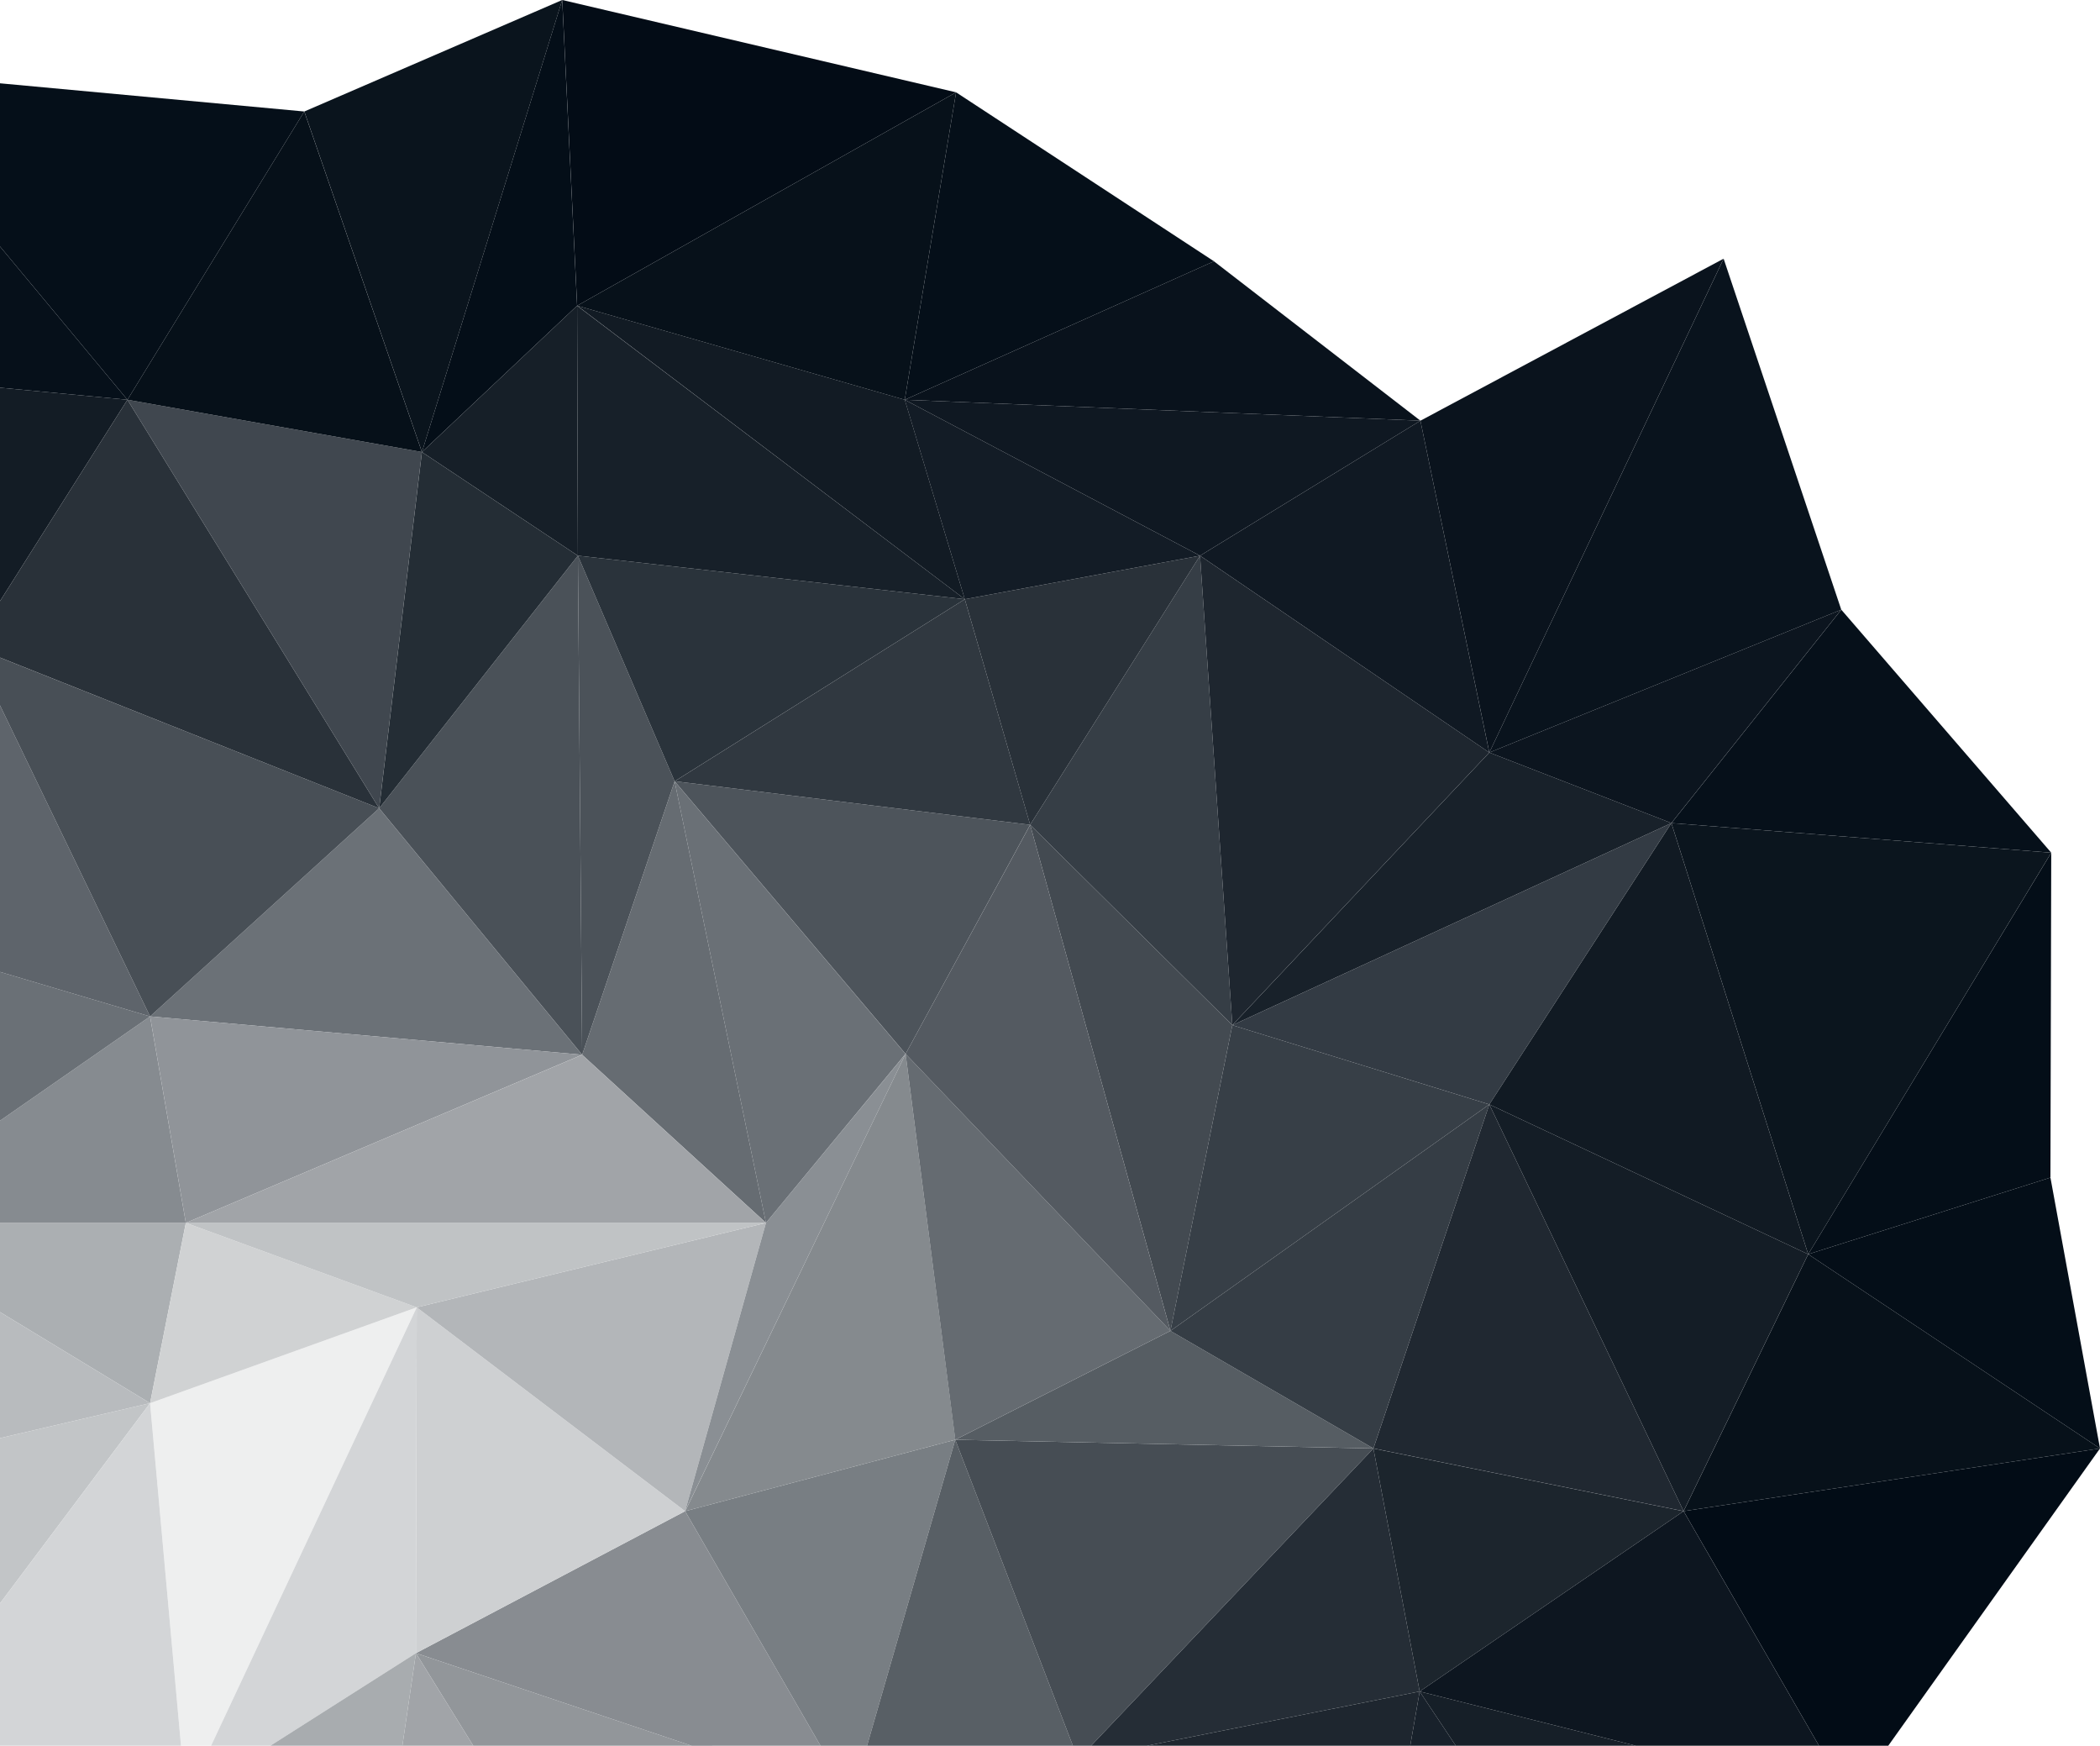 <svg xmlns="http://www.w3.org/2000/svg" viewBox="0 0 1205.85 1002.15"><defs><style>.cls-1{fill:#eeefef;}.cls-2{fill:#abafb2;}.cls-3{fill:#b8bbbe;}.cls-4{fill:#d0d2d3;}.cls-5{fill:#c2c5c7;}.cls-6{fill:#d3d5d7;}.cls-7{fill:#868b90;}.cls-8{fill:#6a7076;}.cls-9{fill:#5e646b;}.cls-10{fill:#6b7177;}.cls-11{fill:#484f56;}.cls-12{fill:#909499;}.cls-13{fill:#40474f;}.cls-14{fill:#131c25;}.cls-15{fill:#06101a;}.cls-16{fill:#050f19;}.cls-17{fill:#061019;}.cls-18{fill:#293139;}.cls-19{fill:#888c91;}.cls-20{fill:#92969a;}.cls-21{fill:#a1a4a8;}.cls-22{fill:#ced0d2;}.cls-23{fill:#a8acaf;}.cls-24{fill:#b3b6b9;}.cls-25{fill:#666c72;}.cls-26{fill:#8a8f94;}.cls-27{fill:#c0c3c5;}.cls-28{fill:#4b5259;}.cls-29{fill:#4a5158;}.cls-30{fill:#2a333b;}.cls-31{fill:#161f28;}.cls-32{fill:#242d35;}.cls-33{fill:#172029;}.cls-34{fill:#0a141d;}.cls-35{fill:#030c16;}.cls-36{fill:#040e18;}.cls-37{fill:#787e83;}.cls-38{fill:#585f65;}.cls-39{fill:#464d54;}.cls-40{fill:#858a8e;}.cls-41{fill:#565d63;}.cls-42{fill:#656b71;}.cls-43{fill:#4d545b;}.cls-44{fill:#363e46;}.cls-45{fill:#303840;}.cls-46{fill:#434a51;}.cls-47{fill:#545a61;}.cls-48{fill:#131c26;}.cls-49{fill:#0f1822;}.cls-50{fill:#09121c;}.cls-51{fill:#07111a;}.cls-52{fill:#121b24;}.cls-53{fill:#252d36;}.cls-54{fill:#1c252d;}.cls-55{fill:#18212b;}.cls-56{fill:#1e262f;}.cls-57{fill:#0d1620;}.cls-58{fill:#141d26;}.cls-59{fill:#333b44;}.cls-60{fill:#373f47;}.cls-61{fill:#353d45;}.cls-62{fill:#202831;}.cls-63{fill:#111a23;}.cls-64{fill:#18212a;}.cls-65{fill:#0c151f;}.cls-66{fill:#09131d;}.cls-67{fill:#101923;}.cls-68{fill:#0a131d;}.cls-69{fill:#020c16;}.cls-70{fill:#0b151e;}</style></defs><g id="Layer_2" data-name="Layer 2"><g id="Layer_342" data-name="Layer 342"><g id="Layer_342-2" data-name="Layer 342"><path id="Path_242" data-name="Path 242" class="cls-1" d="M239.27,750.5h0l-153.09,55,17.75,196.65h17.26Z"/><path id="Path_243" data-name="Path 243" class="cls-2" d="M106.71,702H0v51.2l86.17,52.29Z"/><path id="Path_244" data-name="Path 244" class="cls-3" d="M86.17,805.49,0,753.2v72.37Z"/><path id="Path_245" data-name="Path 245" class="cls-4" d="M239.26,750.49l-153.09,55L106.71,702h0Z"/><path id="Path_246" data-name="Path 246" class="cls-5" d="M86.17,805.49,0,825.57v94.86Z"/><path id="Path_247" data-name="Path 247" class="cls-6" d="M103.93,1002.15,86.17,805.49,0,920.43v81.72Z"/><path id="Path_248" data-name="Path 248" class="cls-7" d="M106.71,702,86.17,583.49,0,643.35V702Z"/><path id="Path_249" data-name="Path 249" class="cls-8" d="M86.17,583.49,0,557.93v85.42Z"/><path id="Path_250" data-name="Path 250" class="cls-9" d="M86.17,583.49,0,404.94v153Z"/><path id="Path_251" data-name="Path 251" class="cls-10" d="M334.26,605.48l-248.09-22L217.71,464h0Z"/><path id="Path_252" data-name="Path 252" class="cls-11" d="M217.71,464,0,377.51v27.43L86.17,583.49Z"/><path id="Path_253" data-name="Path 253" class="cls-12" d="M334.26,605.48h0L106.72,702h0L86.18,583.47h0Z"/><path id="Path_254" data-name="Path 254" class="cls-13" d="M242.26,259.49h0L217.72,464h0L73.18,229.49h0Z"/><path id="Path_255" data-name="Path 255" class="cls-14" d="M73.17,229.49,0,222.55V345.09Z"/><path id="Path_256" data-name="Path 256" class="cls-15" d="M73.17,229.49,0,141.49v81.06Z"/><path id="Path_257" data-name="Path 257" class="cls-16" d="M174.71,64,0,47.82v93.67l73.17,88Z"/><path id="Path_258" data-name="Path 258" class="cls-17" d="M242.26,259.49l-169.09-30L174.71,64h0Z"/><path id="Path_259" data-name="Path 259" class="cls-18" d="M217.71,464,73.17,229.49,0,345.09v32.39Z"/><path id="Path_266" data-name="Path 266" class="cls-19" d="M471.14,1002.15,393.4,867.5h0L238.86,949l158.23,53.16Z"/><path id="Path_267" data-name="Path 267" class="cls-6" d="M239.29,750.51h0L121.2,1002.15h34.05L238.84,949Z"/><path id="Path_268" data-name="Path 268" class="cls-20" d="M397.09,1002.15,238.84,949l32.92,53.15Z"/><path id="Path_269" data-name="Path 269" class="cls-21" d="M271.76,1002.15,238.84,949l-7.79,53.15Z"/><path id="Path_270" data-name="Path 270" class="cls-22" d="M393.38,867.51,238.84,949h0l.45-198.49Z"/><path id="Path_271" data-name="Path 271" class="cls-23" d="M238.84,949l-83.59,53.15h75.8Z"/><path id="Path_272" data-name="Path 272" class="cls-24" d="M439.83,702,393.38,867.49l-154.09-117Z"/><path id="Path_273" data-name="Path 273" class="cls-25" d="M334.29,605.51l53.09-157L439.83,702h0Z"/><path id="Path_274" data-name="Path 274" class="cls-26" d="M393.38,867.49,439.83,702h0L520,605,393.41,867.49h0Z"/><path id="Path_275" data-name="Path 275" class="cls-27" d="M239.28,750.49h0L106.74,702H439.83L239.29,750.49Z"/><path id="Path_276" data-name="Path 276" class="cls-21" d="M334.27,605.5h0L439.81,702H106.72Z"/><path id="Path_277" data-name="Path 277" class="cls-8" d="M387.39,448.51h0L519.94,605h0l-80.12,97L387.37,448.52Z"/><path id="Path_278" data-name="Path 278" class="cls-28" d="M387.38,448.49l-53.09,157L331.83,319Z"/><path id="Path_279" data-name="Path 279" class="cls-29" d="M331.83,319l2.46,286.48h0L217.74,464,331.83,319Z"/><path id="Path_280" data-name="Path 280" class="cls-30" d="M387.38,448.49,331.83,319h0L554,344,387.41,448.49h0Z"/><path id="Path_281" data-name="Path 281" class="cls-31" d="M242.29,259.51l89.09-84L331.83,319h0Z"/><path id="Path_282" data-name="Path 282" class="cls-32" d="M217.74,464h0l24.54-204.49h0L331.82,319Z"/><path id="Path_283" data-name="Path 283" class="cls-33" d="M554,344,331.83,319l-.45-143.49h0Z"/><path id="Path_284" data-name="Path 284" class="cls-34" d="M242.29,259.49h0L174.75,64,322.84,0h0Z"/><path id="Path_287" data-name="Path 287" class="cls-35" d="M331.41,175.49h0L322.86,0h0L549,53Z"/><path id="Path_289" data-name="Path 289" class="cls-36" d="M322.83,0l8.55,175.49-89.09,84Z"/><path id="Path_290" data-name="Path 290" class="cls-37" d="M548.52,826.49l-155.11,41,77.74,134.66h26.71Z"/><path id="Path_291" data-name="Path 291" class="cls-38" d="M616.07,1002.15,548.52,826.49l-50.66,175.66Z"/><path id="Path_292" data-name="Path 292" class="cls-39" d="M788.62,831.5h0l-240.1-5,67.55,175.65h10.46Z"/><path id="Path_293" data-name="Path 293" class="cls-40" d="M520,605h0l28.57,221.49-155.11,41Z"/><path id="Path_294" data-name="Path 294" class="cls-41" d="M788.62,831.49l-240.1-5L672.07,764h0Z"/><path id="Path_295" data-name="Path 295" class="cls-42" d="M672.07,764,548.52,826.49h0L520,605Z"/><path id="Path_296" data-name="Path 296" class="cls-18" d="M591.52,473.49,554,344l135.09-25L591.52,473.49Z"/><path id="Path_297" data-name="Path 297" class="cls-43" d="M387.41,448.49l204.11,25h0L520,605h0Z"/><path id="Path_298" data-name="Path 298" class="cls-44" d="M707.62,588.48l-116.1-115L689.07,319h0Z"/><path id="Path_299" data-name="Path 299" class="cls-45" d="M554,344l37.54,129.49-204.11-25L554,344h0Z"/><path id="Path_300" data-name="Path 300" class="cls-46" d="M707.62,588.48h0L672.08,764h0L591.53,473.48h0Z"/><path id="Path_301" data-name="Path 301" class="cls-47" d="M520,605l71.54-131.48L672.07,764Z"/><path id="Path_302" data-name="Path 302" class="cls-48" d="M554,344,519.52,229.49,689.07,319Z"/><path id="Path_303" data-name="Path 303" class="cls-16" d="M519.52,229.49h0L549,53l148.09,97Z"/><path id="Path_304" data-name="Path 304" class="cls-49" d="M815.62,241.5,689.08,319h0L519.53,229.5h0l296.1,12Z"/><path id="Path_305" data-name="Path 305" class="cls-50" d="M815.62,241.49l-296.1-12L697.07,150h0Z"/><path id="Path_306" data-name="Path 306" class="cls-51" d="M549,53,519.52,229.49l-188.11-54L549,53h0Z"/><path id="Path_307" data-name="Path 307" class="cls-52" d="M554,344h0L331.43,175.47h0l188.11,54h0Z"/><path id="Path_314" data-name="Path 314" class="cls-53" d="M815.19,971,788.62,831.51h0L626.54,1002.15h32Z"/><path id="Path_315" data-name="Path 315" class="cls-54" d="M966.73,867.51,815.19,971h0L788.62,831.51Z"/><path id="Path_316" data-name="Path 316" class="cls-55" d="M835.94,1002.15,815.19,971l-5.42,31.15Z"/><path id="Path_317" data-name="Path 317" class="cls-31" d="M939.34,1002.15,815.19,971l20.75,31.15Z"/><path id="Path_318" data-name="Path 318" class="cls-56" d="M815.19,971l-156.64,31.15H809.77Z"/><path id="Path_319" data-name="Path 319" class="cls-57" d="M1044.48,1002.15,966.74,867.51h0L815.19,971l124.15,31.15Z"/><path id="Path_320" data-name="Path 320" class="cls-58" d="M855.19,634l183.08,86L966.73,867.48Z"/><path id="Path_321" data-name="Path 321" class="cls-59" d="M855.19,634h0L707.62,588.51l252.09-116Z"/><path id="Path_322" data-name="Path 322" class="cls-60" d="M707.62,588.5h0L855.17,634,672.07,764h0Z"/><path id="Path_323" data-name="Path 323" class="cls-61" d="M855.19,634,788.62,831.49h0L672.07,764l183.1-130Z"/><path id="Path_324" data-name="Path 324" class="cls-62" d="M966.73,867.48h0l-178.09-36L855.19,634Z"/><path id="Path_325" data-name="Path 325" class="cls-63" d="M959.73,472.51h0L1038.28,720h0L855.2,634Z"/><path id="Path_326" data-name="Path 326" class="cls-64" d="M959.73,472.49l-252.09,116L855.19,432l104.54,40.48Z"/><path id="Path_327" data-name="Path 327" class="cls-56" d="M707.62,588.48h0L689.07,319l166.1,113h0Z"/><path id="Path_328" data-name="Path 328" class="cls-65" d="M855.19,432h0l202.08-82L959.73,472.48Z"/><path id="Path_329" data-name="Path 329" class="cls-66" d="M1057.28,350h0L855.2,432,989.73,148.51h0Z"/><path id="Path_330" data-name="Path 330" class="cls-67" d="M689.09,319h0l126.53-77.5h0L855.17,432Z"/><path id="Path_331" data-name="Path 331" class="cls-68" d="M855.19,432,815.62,241.51l174.09-93Z"/><path id="Path_338" data-name="Path 338" class="cls-36" d="M1038.31,720l139.08-44,28.46,155.49h0L1038.3,720Z"/><path id="Path_340" data-name="Path 340" class="cls-51" d="M1205.85,831.49l-239.09,36L1038.3,720Z"/><path id="Path_343" data-name="Path 343" class="cls-69" d="M1205.85,831.49l-239.09,36h0l77.74,134.66h39.76Z"/><path id="Path_344" data-name="Path 344" class="cls-36" d="M1177.39,676,1038.3,720l139.55-230.48Z"/><path id="Path_345" data-name="Path 345" class="cls-15" d="M959.76,472.49,1057.3,350l120.55,139.49Z"/><path id="Path_346" data-name="Path 346" class="cls-70" d="M959.75,472.5h0l218.09,17h0L1038.3,720h0Z"/></g></g></g></svg>
